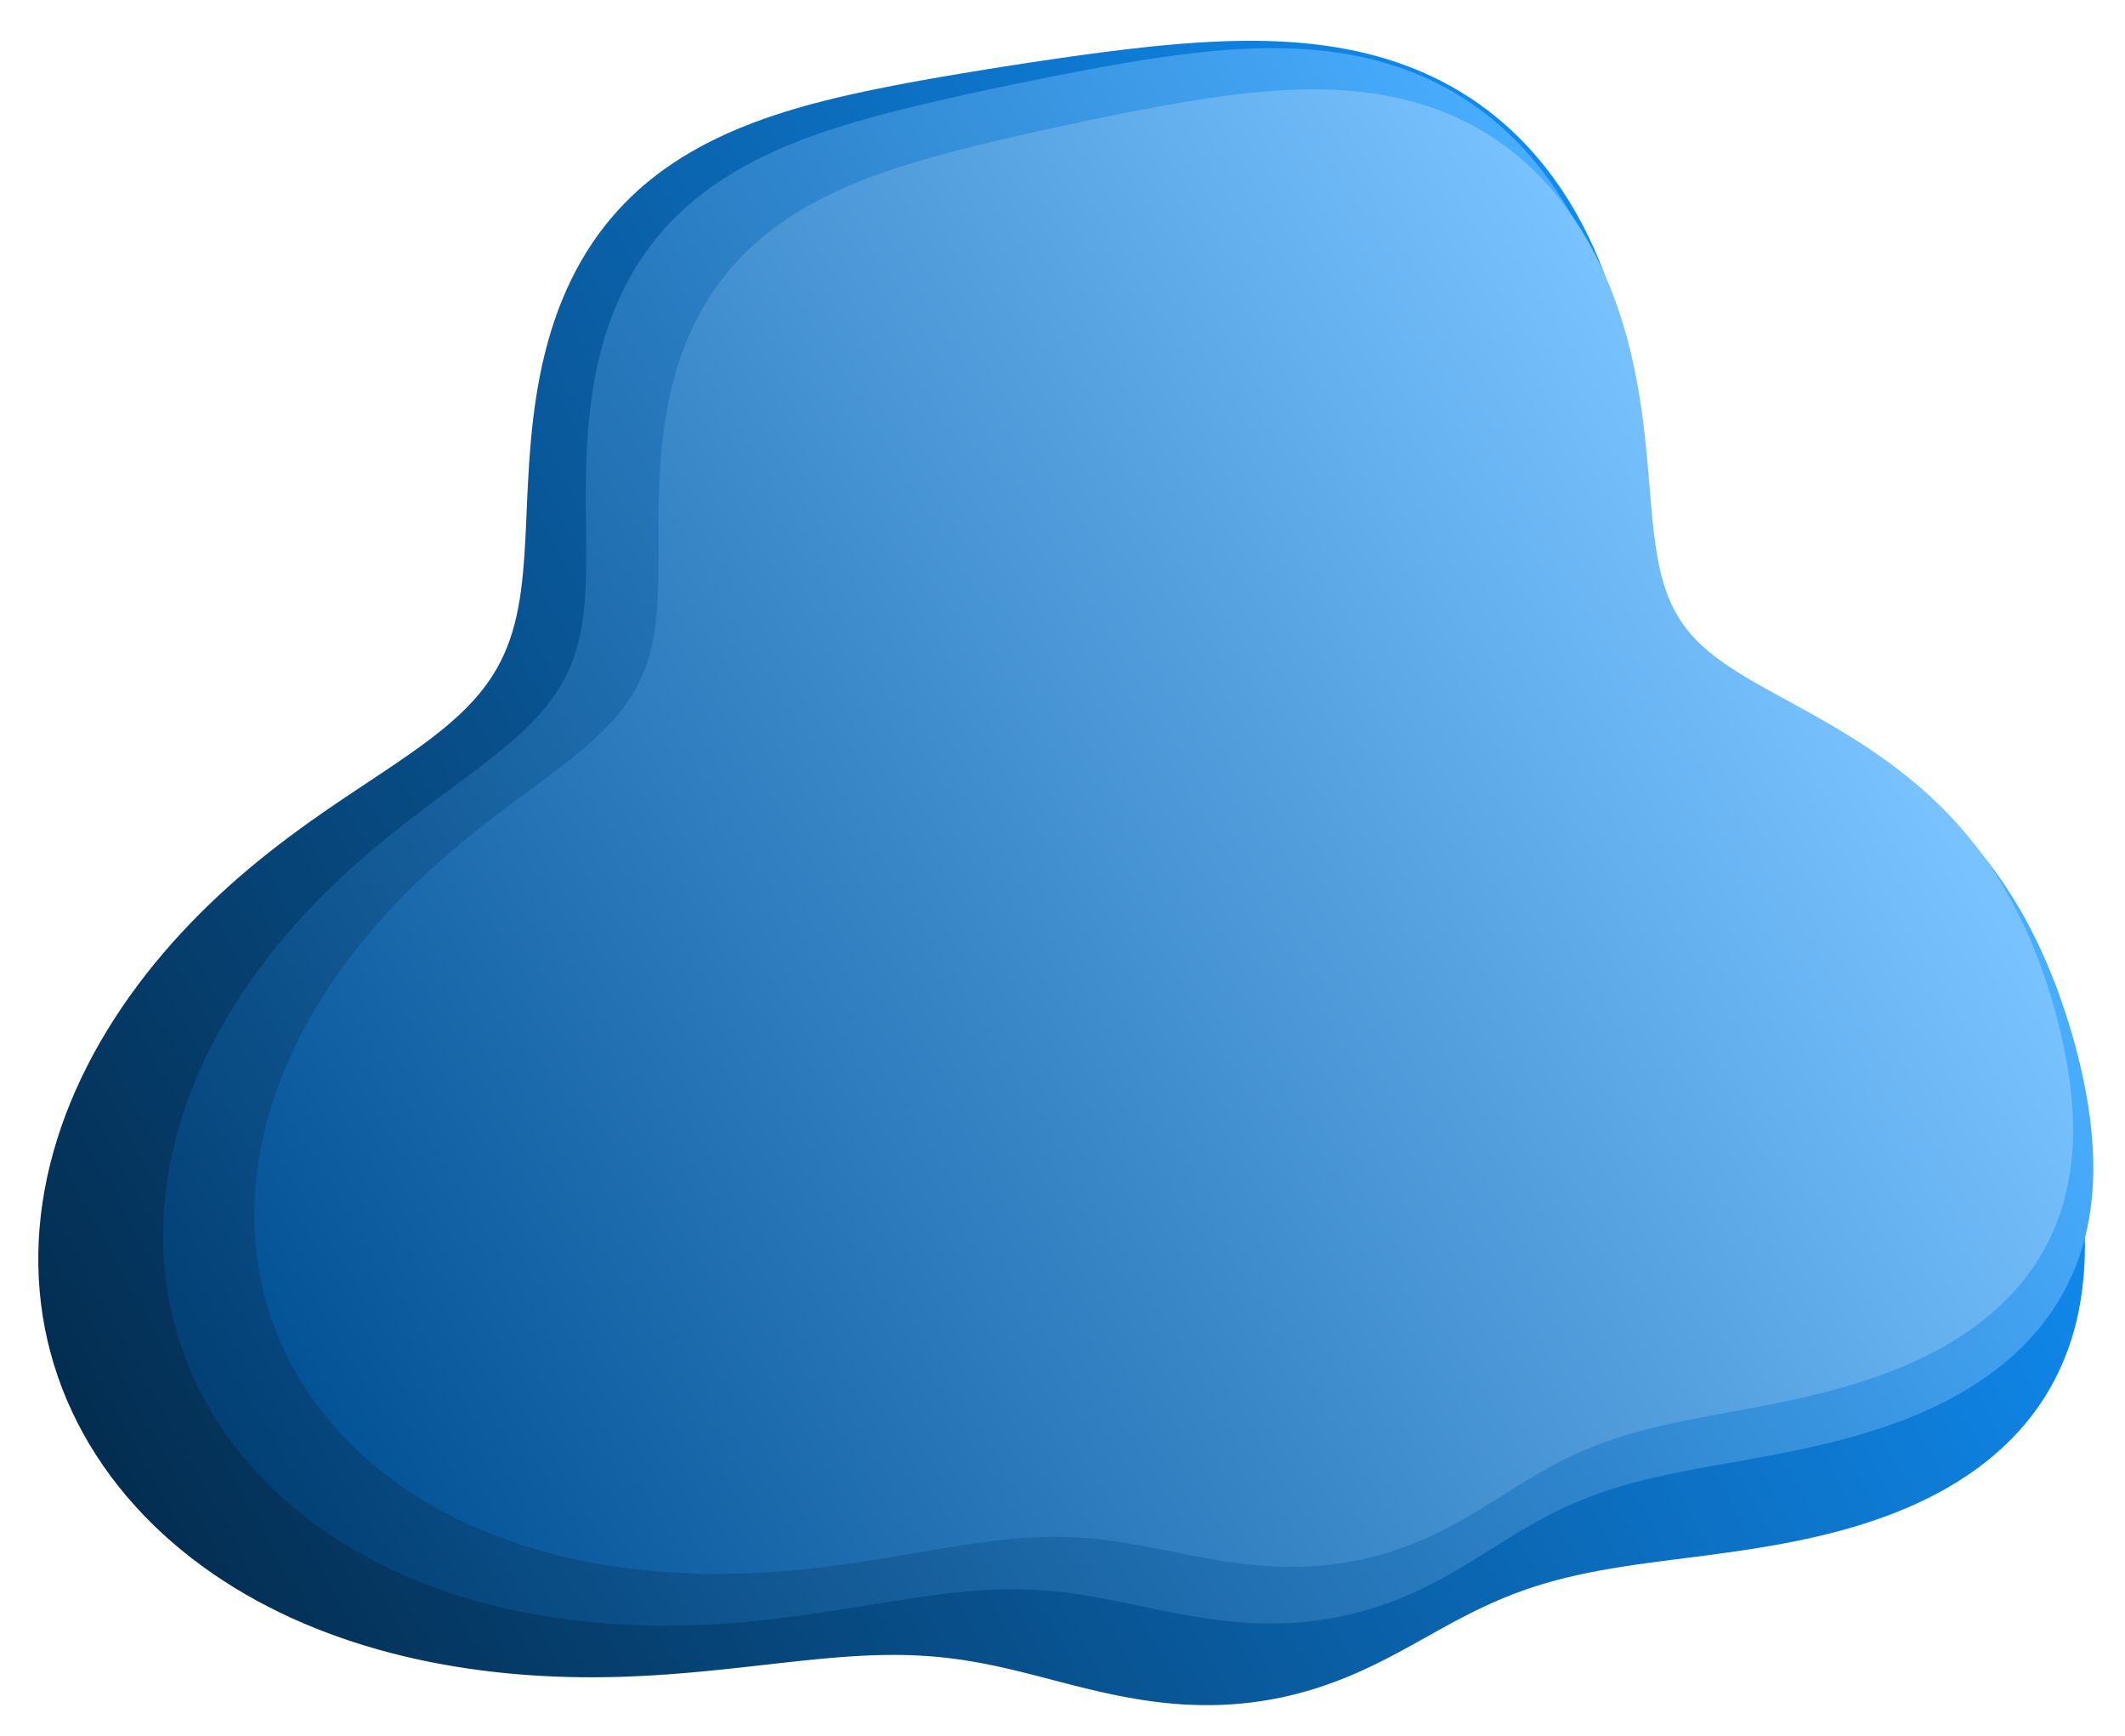<svg width="409" height="334" viewBox="0 0 409 334" fill="none" xmlns="http://www.w3.org/2000/svg">
<g filter="url(#filter0_d_360_714)">
<path fill-rule="evenodd" clip-rule="evenodd" d="M113.661 41.883L114.987 40.377L116.362 38.926L117.785 37.53L119.253 36.189L120.764 34.904L122.316 33.674L123.906 32.498L125.533 31.376L127.193 30.306L128.884 29.288L130.604 28.319L132.349 27.398L134.119 26.524L135.909 25.693L137.719 24.905L139.547 24.158L141.389 23.449L143.245 22.777L145.113 22.14L146.99 21.535L148.877 20.962L150.77 20.417L152.67 19.898L154.574 19.405L156.482 18.933L158.392 18.483L160.304 18.05L162.216 17.635L164.13 17.234L166.043 16.846L167.955 16.471L169.867 16.106L171.778 15.751L173.688 15.405L175.597 15.066L177.505 14.734L179.412 14.408L181.318 14.087L183.224 13.771L185.129 13.461L187.035 13.154L188.94 12.852L190.846 12.553L192.753 12.259L194.661 11.969L196.57 11.682L198.481 11.401L200.395 11.124L202.31 10.852L204.229 10.585L206.151 10.325L208.075 10.071L210.004 9.825L211.936 9.588L213.873 9.359L215.813 9.142L217.758 8.936L219.707 8.743L221.661 8.564L223.618 8.401L225.58 8.256L227.546 8.129L229.515 8.024L231.488 7.942L233.464 7.884L235.442 7.853L237.422 7.851L239.403 7.879L241.384 7.94L243.364 8.037L245.342 8.17L247.318 8.342L249.29 8.556L251.257 8.812L253.217 9.114L255.169 9.463L257.112 9.861L259.044 10.309L260.963 10.81L262.867 11.364L264.756 11.973L266.626 12.638L268.477 13.361L270.307 14.141L272.113 14.981L273.893 15.88L275.647 16.839L277.372 17.857L279.066 18.936L280.728 20.075L282.356 21.273L283.947 22.53L285.502 23.846L287.018 25.218L288.493 26.648L289.926 28.132L291.317 29.67L292.664 31.26L293.965 32.901L295.22 34.59L296.428 36.326L297.589 38.106L298.701 39.929L299.765 41.793L300.779 43.694L301.744 45.631L302.659 47.601L303.525 49.601L304.342 51.629L305.109 53.682L305.828 55.758L306.499 57.854L307.122 59.967L307.699 62.094L308.23 64.234L308.716 66.381L309.159 68.535L309.56 70.693L309.921 72.85L310.243 75.005L310.529 77.154L310.78 79.295L310.999 81.424L311.19 83.538L311.353 85.635L311.494 87.712L311.614 89.764L311.717 91.791L311.807 93.788L311.887 95.754L311.961 97.685L312.033 99.58L312.107 101.436L312.185 103.253L312.273 105.028L312.372 106.76L312.487 108.449L312.621 110.093L312.776 111.693L312.957 113.249L313.165 114.759L313.404 116.226L313.677 117.648L313.984 119.027L314.33 120.364L314.716 121.66L315.144 122.915L315.616 124.133L316.133 125.312L316.697 126.457L317.309 127.568L317.97 128.648L318.681 129.698L319.442 130.72L320.253 131.718L321.116 132.693L322.029 133.647L322.992 134.584L324.006 135.505L325.068 136.413L326.179 137.312L327.337 138.202L328.541 139.087L329.79 139.97L331.08 140.852L332.412 141.737L333.782 142.627L335.189 143.525L336.629 144.431L338.101 145.35L339.602 146.283L341.128 147.232L342.678 148.199L344.247 149.185L345.833 150.194L347.433 151.226L349.043 152.282L350.66 153.365L352.28 154.475L353.901 155.614L355.519 156.782L357.131 157.98L358.733 159.208L360.323 160.469L361.897 161.76L363.452 163.084L364.985 164.439L366.494 165.827L367.977 167.245L369.43 168.696L370.851 170.177L372.239 171.689L373.592 173.23L374.908 174.8L376.185 176.399L377.424 178.025L378.622 179.678L379.779 181.357L380.894 183.06L381.969 184.787L383.001 186.537L383.993 188.308L384.944 190.101L385.855 191.913L386.727 193.745L387.561 195.595L388.357 197.463L389.117 199.347L389.842 201.248L390.533 203.165L391.191 205.097L391.817 207.043L392.41 209.004L392.973 210.978L393.506 212.965L394.008 214.966L394.48 216.978L394.92 219.003L395.328 221.038L395.703 223.083L396.043 225.138L396.346 227.202L396.611 229.272L396.834 231.349L397.012 233.43L397.144 235.514L397.224 237.598L397.251 239.682L397.22 241.761L397.13 243.835L396.976 245.901L396.756 247.956L396.467 249.998L396.107 252.023L395.674 254.029L395.165 256.014L394.579 257.973L393.914 259.905L393.169 261.807L392.345 263.676L391.439 265.508L390.453 267.303L389.387 269.056L388.241 270.766L387.017 272.431L385.716 274.048L384.339 275.615L382.889 277.132L381.369 278.596L379.779 280.007L378.125 281.363L376.408 282.663L374.632 283.907L372.8 285.095L370.917 286.226L368.985 287.301L367.009 288.32L364.994 289.284L362.942 290.193L360.858 291.049L358.746 291.852L356.611 292.605L354.457 293.31L352.287 293.967L350.106 294.579L347.917 295.148L345.725 295.677L343.532 296.167L341.344 296.622L339.163 297.045L336.992 297.437L334.834 297.803L332.692 298.144L330.57 298.463L328.469 298.764L326.391 299.049L324.339 299.322L322.315 299.585L320.319 299.84L318.354 300.092L316.42 300.341L314.518 300.592L312.65 300.846L310.815 301.105L309.014 301.372L307.246 301.65L305.513 301.939L303.813 302.242L302.145 302.561L300.51 302.896L298.907 303.249L297.334 303.622L295.791 304.015L294.275 304.429L292.787 304.864L291.325 305.322L289.886 305.801L288.471 306.304L287.076 306.828L285.7 307.374L284.342 307.942L283 308.531L281.671 309.14L280.355 309.767L279.05 310.413L277.752 311.074L276.462 311.75L275.176 312.439L273.893 313.138L272.612 313.845L271.33 314.558L270.046 315.275L268.758 315.992L267.466 316.708L266.168 317.418L264.862 318.122L263.548 318.816L262.225 319.497L260.891 320.163L259.548 320.811L258.194 321.44L256.828 322.047L255.452 322.63L254.065 323.189L252.667 323.722L251.259 324.228L249.841 324.706L248.414 325.155L246.977 325.574L245.531 325.962L244.078 326.319L242.617 326.645L241.15 326.939L239.676 327.2L238.197 327.43L236.714 327.626L235.226 327.791L233.735 327.923L232.242 328.023L230.747 328.091L229.251 328.127L227.754 328.132L226.258 328.106L224.763 328.051L223.27 327.966L221.778 327.852L220.29 327.712L218.805 327.544L217.324 327.352L215.848 327.136L214.376 326.897L212.909 326.638L211.448 326.359L209.992 326.062L208.542 325.75L207.098 325.423L205.659 325.085L204.226 324.736L202.798 324.379L201.376 324.017L199.958 323.651L198.544 323.283L197.133 322.916L195.726 322.551L194.32 322.192L192.916 321.839L191.512 321.495L190.107 321.162L188.7 320.842L187.289 320.536L185.875 320.247L184.455 319.975L183.028 319.723L181.592 319.491L180.146 319.281L178.69 319.093L177.22 318.929L175.736 318.79L174.237 318.675L172.72 318.585L171.185 318.521L169.63 318.481L168.053 318.467L166.454 318.477L164.832 318.511L163.184 318.569L161.511 318.649L159.81 318.75L158.081 318.871L156.324 319.011L154.538 319.168L152.721 319.341L150.874 319.527L148.996 319.726L147.087 319.934L145.147 320.15L143.175 320.372L141.173 320.597L139.139 320.823L137.075 321.048L134.981 321.27L132.857 321.485L130.705 321.693L128.525 321.889L126.318 322.072L124.085 322.239L121.828 322.387L119.548 322.515L117.246 322.619L114.924 322.697L112.583 322.748L110.225 322.77L107.85 322.76L105.46 322.718L103.057 322.642L100.641 322.532L98.213 322.386L95.775 322.202L93.329 321.981L90.874 321.72L88.414 321.419L85.95 321.076L83.483 320.691L81.015 320.262L78.548 319.788L76.084 319.268L73.624 318.702L71.172 318.088L68.728 317.426L66.297 316.714L63.878 315.951L61.476 315.138L59.091 314.273L56.727 313.356L54.386 312.387L52.071 311.364L49.782 310.289L47.523 309.16L45.297 307.978L43.105 306.743L40.949 305.454L38.833 304.112L36.757 302.718L34.725 301.272L32.739 299.774L30.801 298.224L28.913 296.624L27.077 294.974L25.295 293.276L23.57 291.529L21.902 289.735L20.296 287.895L18.752 286.009L17.272 284.081L15.858 282.109L14.512 280.097L13.235 278.045L12.03 275.954L10.898 273.827L9.84 271.665L8.858 269.47L7.952 267.243L7.125 264.986L6.378 262.702L5.71 260.391L5.124 258.057L4.619 255.701L4.197 253.325L3.859 250.932L3.603 248.523L3.431 246.101L3.343 243.668L3.338 241.226L3.416 238.777L3.578 236.325L3.822 233.87L4.147 231.415L4.554 228.963L5.04 226.515L5.606 224.074L6.249 221.642L6.968 219.221L7.763 216.813L8.63 214.421L9.569 212.045L10.578 209.688L11.655 207.352L12.797 205.039L14.003 202.749L15.271 200.486L16.598 198.25L17.982 196.043L19.421 193.866L20.912 191.72L22.453 189.607L24.042 187.527L25.676 185.482L27.352 183.473L29.069 181.5L30.824 179.565L32.613 177.667L34.436 175.808L36.289 173.987L38.17 172.206L40.076 170.464L42.005 168.762L43.955 167.099L45.921 165.477L47.901 163.893L49.89 162.349L51.886 160.844L53.883 159.376L55.878 157.944L57.865 156.549L59.84 155.187L61.799 153.857L63.735 152.557L65.644 151.286L67.519 150.039L69.357 148.816L71.151 147.613L72.899 146.426L74.594 145.254L76.235 144.092L77.817 142.938L79.338 141.789L80.796 140.641L82.188 139.491L83.513 138.336L84.77 137.173L85.958 135.999L87.077 134.811L88.126 133.607L89.105 132.382L90.016 131.135L90.859 129.863L91.635 128.564L92.346 127.236L92.995 125.876L93.582 124.483L94.112 123.055L94.585 121.591L95.006 120.09L95.378 118.55L95.703 116.972L95.987 115.354L96.231 113.697L96.441 112L96.621 110.263L96.774 108.489L96.905 106.676L97.019 104.827L97.119 102.942L97.211 101.024L97.298 99.073L97.385 97.093L97.477 95.084L97.578 93.051L97.691 90.995L97.822 88.918L97.975 86.826L98.152 84.719L98.359 82.602L98.598 80.479L98.873 78.351L99.187 76.224L99.543 74.1L99.944 71.984L100.392 69.878L100.889 67.787L101.438 65.715L102.04 63.664L102.697 61.639L103.409 59.642L104.178 57.677L105.005 55.747L105.889 53.855L106.83 52.004L107.829 50.196L108.885 48.434L109.997 46.72L111.165 45.056L112.387 43.443L113.661 41.883Z" fill="url(#paint0_linear_360_714)"/>
</g>
<g filter="url(#filter1_d_360_714)">
<path fill-rule="evenodd" clip-rule="evenodd" d="M121.281 47.123L122.455 45.641L123.677 44.207L124.948 42.824L126.264 41.491L127.623 40.208L129.024 38.975L130.464 37.793L131.941 36.659L133.452 35.573L134.995 34.534L136.567 33.541L138.166 32.592L139.79 31.686L141.436 30.82L143.103 29.994L144.788 29.205L146.489 28.452L148.205 27.733L149.934 27.046L151.674 26.39L153.423 25.762L155.181 25.162L156.946 24.586L158.716 24.033L160.491 23.501L162.27 22.989L164.05 22.494L165.833 22.014L167.617 21.549L169.401 21.096L171.185 20.655L172.97 20.224L174.753 19.801L176.537 19.387L178.32 18.981L180.102 18.581L181.884 18.186L183.665 17.797L185.446 17.412L187.227 17.032L189.008 16.656L190.789 16.284L192.571 15.915L194.354 15.551L196.139 15.19L197.925 14.833L199.712 14.48L201.503 14.132L203.295 13.788L205.091 13.449L206.889 13.116L208.692 12.789L210.498 12.47L212.308 12.157L214.122 11.854L215.941 11.56L217.764 11.277L219.592 11.007L221.425 10.749L223.263 10.507L225.106 10.28L226.953 10.072L228.805 9.883L230.661 9.716L232.521 9.572L234.385 9.453L236.251 9.361L238.121 9.298L239.992 9.266L241.864 9.267L243.736 9.303L245.608 9.376L247.479 9.488L249.346 9.642L251.21 9.838L253.069 10.079L254.921 10.367L256.765 10.703L258.6 11.088L260.424 11.525L262.236 12.015L264.034 12.559L265.816 13.157L267.581 13.812L269.326 14.523L271.051 15.291L272.754 16.117L274.432 17.001L276.085 17.944L277.71 18.944L279.306 20.002L280.871 21.117L282.403 22.289L283.902 23.517L285.366 24.801L286.794 26.138L288.183 27.527L289.534 28.968L290.845 30.459L292.114 31.998L293.342 33.583L294.527 35.213L295.668 36.885L296.766 38.596L297.819 40.347L298.828 42.132L299.791 43.952L300.71 45.802L301.583 47.681L302.411 49.586L303.195 51.514L303.934 53.463L304.629 55.431L305.281 57.415L305.891 59.411L306.459 61.418L306.986 63.433L307.474 65.453L307.924 67.474L308.337 69.496L308.716 71.513L309.062 73.524L309.377 75.525L309.664 77.513L309.925 79.487L310.163 81.442L310.381 83.376L310.581 85.285L310.768 87.168L310.943 89.021L311.112 90.842L311.276 92.629L311.44 94.379L311.606 96.092L311.779 97.764L311.961 99.396L312.155 100.986L312.365 102.534L312.593 104.038L312.843 105.499L313.116 106.917L313.416 108.291L313.745 109.623L314.106 110.911L314.5 112.159L314.93 113.365L315.397 114.532L315.904 115.66L316.452 116.751L317.042 117.807L317.676 118.829L318.354 119.819L319.077 120.778L319.847 121.71L320.663 122.616L321.526 123.497L322.435 124.358L323.391 125.199L324.394 126.023L325.442 126.833L326.536 127.631L327.673 128.419L328.853 129.201L330.075 129.978L331.338 130.753L332.638 131.529L333.976 132.307L335.348 133.091L336.752 133.883L338.187 134.684L339.649 135.497L341.137 136.324L342.648 137.167L344.178 138.028L345.725 138.909L347.285 139.811L348.857 140.736L350.437 141.685L352.022 142.661L353.608 143.663L355.193 144.692L356.774 145.751L358.348 146.839L359.911 147.957L361.46 149.106L362.994 150.286L364.509 151.497L366.003 152.739L367.473 154.012L368.917 155.316L370.333 156.651L371.719 158.016L373.073 159.411L374.393 160.835L375.679 162.287L376.93 163.767L378.143 165.274L379.32 166.807L380.459 168.365L381.56 169.948L382.623 171.554L383.648 173.183L384.636 174.833L385.587 176.504L386.503 178.194L387.383 179.904L388.229 181.633L389.042 183.378L389.822 185.141L390.571 186.921L391.29 188.716L391.979 190.526L392.638 192.351L393.27 194.191L393.873 196.044L394.448 197.911L394.995 199.79L395.514 201.683L396.002 203.587L396.46 205.502L396.885 207.428L397.276 209.363L397.631 211.308L397.947 213.259L398.221 215.217L398.451 217.179L398.633 219.145L398.764 221.112L398.841 223.078L398.861 225.041L398.821 226.999L398.719 228.951L398.55 230.892L398.314 232.822L398.007 234.737L397.628 236.634L397.175 238.512L396.647 240.368L396.042 242.198L395.359 244L394.598 245.773L393.76 247.512L392.844 249.217L391.85 250.884L390.781 252.512L389.636 254.099L388.418 255.642L387.128 257.141L385.768 258.593L384.342 259.998L382.85 261.353L381.297 262.66L379.686 263.915L378.019 265.121L376.301 266.275L374.534 267.378L372.723 268.43L370.871 269.432L368.982 270.384L367.061 271.287L365.111 272.142L363.136 272.95L361.14 273.713L359.127 274.432L357.102 275.109L355.067 275.746L353.026 276.345L350.984 276.908L348.944 277.437L346.908 277.935L344.881 278.404L342.865 278.847L340.863 279.266L338.878 279.664L336.912 280.044L334.967 280.408L333.046 280.758L331.15 281.098L329.282 281.431L327.441 281.757L325.63 282.081L323.85 282.403L322.101 282.728L320.384 283.056L318.699 283.391L317.047 283.733L315.427 284.085L313.839 284.448L312.283 284.825L310.758 285.215L309.264 285.622L307.8 286.045L306.365 286.486L304.957 286.946L303.576 287.425L302.22 287.924L300.888 288.442L299.578 288.981L298.29 289.539L297.021 290.118L295.769 290.716L294.533 291.333L293.311 291.968L292.102 292.621L290.904 293.29L289.714 293.973L288.532 294.671L287.354 295.379L286.18 296.098L285.008 296.824L283.835 297.556L282.661 298.291L281.484 299.027L280.301 299.762L279.113 300.492L277.918 301.216L276.714 301.931L275.501 302.634L274.278 303.324L273.044 303.997L271.799 304.653L270.542 305.288L269.274 305.902L267.995 306.493L266.704 307.059L265.402 307.601L264.089 308.117L262.765 308.606L261.432 309.066L260.089 309.499L258.736 309.902L257.376 310.276L256.007 310.62L254.63 310.934L253.248 311.218L251.859 311.471L250.464 311.694L249.065 311.886L247.662 312.048L246.256 312.18L244.847 312.282L243.436 312.355L242.024 312.399L240.611 312.414L239.198 312.401L237.786 312.362L236.376 312.297L234.967 312.206L233.561 312.092L232.157 311.954L230.757 311.796L229.361 311.617L227.969 311.42L226.581 311.205L225.198 310.976L223.82 310.733L222.446 310.479L221.077 310.214L219.712 309.942L218.352 309.664L216.997 309.383L215.645 309.1L214.296 308.817L212.95 308.536L211.606 308.26L210.264 307.991L208.922 307.729L207.581 307.479L206.237 307.24L204.892 307.015L203.544 306.806L202.191 306.613L200.832 306.44L199.466 306.286L198.093 306.153L196.709 306.042L195.315 305.954L193.909 305.889L192.489 305.849L191.054 305.833L189.603 305.842L188.135 305.875L186.648 305.933L185.141 306.015L183.612 306.121L182.062 306.25L180.487 306.402L178.889 306.574L177.265 306.767L175.615 306.979L173.939 307.209L172.234 307.454L170.502 307.714L168.741 307.986L166.952 308.27L165.133 308.562L163.286 308.861L161.409 309.164L159.503 309.47L157.568 309.777L155.604 310.081L153.613 310.381L151.594 310.674L149.548 310.959L147.476 311.231L145.379 311.49L143.258 311.733L141.114 311.957L138.949 312.16L136.764 312.339L134.559 312.493L132.336 312.62L130.097 312.719L127.841 312.788L125.571 312.825L123.287 312.831L120.99 312.803L118.682 312.74L116.364 312.642L114.036 312.507L111.701 312.334L109.36 312.122L107.014 311.87L104.665 311.576L102.314 311.241L99.964 310.862L97.616 310.438L95.272 309.97L92.935 309.455L90.605 308.892L88.286 308.282L85.979 307.623L83.687 306.914L81.411 306.155L79.154 305.345L76.918 304.484L74.706 303.572L72.518 302.608L70.358 301.593L68.228 300.525L66.13 299.405L64.066 298.234L62.038 297.011L60.049 295.737L58.099 294.412L56.193 293.036L54.331 291.61L52.516 290.135L50.749 288.611L49.033 287.039L47.37 285.42L45.761 283.755L44.209 282.044L42.715 280.289L41.282 278.491L39.91 276.651L38.602 274.77L37.359 272.85L36.183 270.892L35.076 268.898L34.038 266.868L33.071 264.806L32.176 262.711L31.355 260.587L30.608 258.435L29.936 256.257L29.34 254.054L28.822 251.829L28.38 249.583L28.017 247.319L27.731 245.039L27.524 242.745L27.395 240.438L27.345 238.122L27.372 235.797L27.477 233.467L27.659 231.133L27.918 228.798L28.252 226.464L28.661 224.133L29.143 221.806L29.699 219.486L30.325 217.176L31.021 214.876L31.786 212.589L32.617 210.317L33.514 208.062L34.473 205.824L35.494 203.607L36.574 201.411L37.712 199.239L38.904 197.091L40.15 194.969L41.447 192.875L42.793 190.808L44.185 188.772L45.622 186.766L47.101 184.792L48.619 182.851L50.175 180.943L51.766 179.069L53.39 177.23L55.045 175.426L56.728 173.658L58.437 171.926L60.169 170.23L61.923 168.571L63.694 166.949L65.481 165.364L67.278 163.815L69.083 162.302L70.892 160.825L72.7 159.382L74.503 157.974L76.296 156.597L78.075 155.252L79.835 153.937L81.57 152.649L83.275 151.387L84.946 150.148L86.577 148.93L88.164 147.73L89.703 146.545L91.191 145.373L92.624 144.211L94 143.057L95.316 141.906L96.571 140.757L97.762 139.606L98.888 138.45L99.948 137.287L100.942 136.114L101.87 134.929L102.731 133.727L103.526 132.508L104.257 131.268L104.922 130.006L105.526 128.719L106.068 127.405L106.551 126.062L106.978 124.69L107.35 123.285L107.67 121.848L107.942 120.377L108.169 118.871L108.354 117.33L108.5 115.753L108.612 114.14L108.693 112.492L108.747 110.809L108.778 109.09L108.791 107.338L108.79 105.553L108.779 103.737L108.762 101.89L108.743 100.015L108.727 98.114L108.719 96.189L108.721 94.241L108.739 92.274L108.777 90.29L108.837 88.292L108.924 86.283L109.041 84.266L109.192 82.244L109.38 80.22L109.607 78.198L109.878 76.18L110.193 74.171L110.556 72.173L110.968 70.191L111.431 68.226L111.947 66.283L112.518 64.364L113.143 62.473L113.824 60.612L114.561 58.785L115.355 56.994L116.205 55.241L117.111 53.528L118.072 51.859L119.089 50.234L120.159 48.655L121.281 47.123Z" fill="url(#paint1_linear_360_714)"/>
</g>
<g filter="url(#filter2_d_360_714)">
<path fill-rule="evenodd" clip-rule="evenodd" d="M134.948 53.683L136.065 52.282L137.229 50.928L138.437 49.62L139.688 48.359L140.979 47.145L142.308 45.978L143.674 44.857L145.075 43.781L146.507 42.751L147.968 41.764L149.458 40.819L150.972 39.916L152.509 39.053L154.067 38.228L155.644 37.439L157.237 36.685L158.846 35.965L160.468 35.277L162.102 34.618L163.746 33.989L165.4 33.386L167.06 32.808L168.727 32.254L170.4 31.721L172.076 31.208L173.755 30.712L175.437 30.234L177.12 29.769L178.804 29.318L180.488 28.879L182.172 28.451L183.857 28.031L185.541 27.621L187.224 27.218L188.907 26.822L190.589 26.432L192.27 26.048L193.951 25.668L195.632 25.293L197.313 24.922L198.993 24.554L200.674 24.191L202.356 23.831L204.039 23.474L205.722 23.121L207.408 22.772L209.095 22.427L210.784 22.085L212.475 21.748L214.169 21.416L215.866 21.088L217.567 20.767L219.27 20.452L220.978 20.145L222.689 19.845L224.405 19.555L226.125 19.275L227.849 19.006L229.578 18.75L231.311 18.507L233.049 18.28L234.79 18.069L236.536 17.877L238.286 17.705L240.039 17.555L241.796 17.428L243.555 17.326L245.316 17.252L247.079 17.206L248.843 17.192L250.606 17.211L252.369 17.264L254.13 17.354L255.888 17.483L257.642 17.651L259.391 17.862L261.133 18.117L262.867 18.417L264.593 18.764L266.308 19.159L268.01 19.603L269.699 20.098L271.373 20.645L273.03 21.244L274.669 21.897L276.287 22.604L277.884 23.364L279.458 24.18L281.007 25.05L282.529 25.975L284.024 26.954L285.489 27.988L286.923 29.074L288.325 30.214L289.694 31.405L291.027 32.648L292.325 33.94L293.585 35.28L294.808 36.668L295.991 38.101L297.135 39.577L298.237 41.096L299.299 42.654L300.319 44.251L301.297 45.884L302.232 47.55L303.125 49.249L303.975 50.977L304.782 52.732L305.547 54.511L306.269 56.314L306.95 58.136L307.588 59.976L308.186 61.831L308.744 63.698L309.263 65.576L309.743 67.461L310.186 69.351L310.593 71.244L310.966 73.136L311.306 75.025L311.616 76.908L311.896 78.782L312.151 80.645L312.38 82.494L312.589 84.325L312.778 86.137L312.951 87.927L313.111 89.691L313.262 91.427L313.405 93.134L313.545 94.808L313.685 96.449L313.828 98.053L313.977 99.621L314.135 101.15L314.305 102.639L314.49 104.089L314.693 105.498L314.916 106.866L315.162 108.194L315.433 109.48L315.732 110.726L316.061 111.932L316.423 113.099L316.818 114.227L317.248 115.317L317.717 116.371L318.224 117.39L318.771 118.375L319.359 119.329L319.99 120.251L320.664 121.145L321.381 122.013L322.142 122.856L322.948 123.675L323.798 124.475L324.691 125.256L325.629 126.021L326.61 126.772L327.633 127.511L328.698 128.241L329.804 128.965L330.948 129.684L332.131 130.4L333.35 131.117L334.603 131.837L335.889 132.56L337.206 133.291L338.551 134.031L339.922 134.781L341.316 135.545L342.732 136.323L344.166 137.118L345.616 137.932L347.079 138.765L348.552 139.62L350.033 140.497L351.518 141.399L353.004 142.326L354.488 143.279L355.969 144.259L357.442 145.266L358.905 146.302L360.356 147.367L361.791 148.461L363.208 149.584L364.605 150.737L365.979 151.919L367.329 153.13L368.652 154.371L369.946 155.639L371.21 156.936L372.442 158.261L373.642 159.613L374.807 160.991L375.938 162.394L377.034 163.822L378.094 165.275L379.118 166.75L380.106 168.247L381.059 169.766L381.976 171.306L382.859 172.865L383.707 174.444L384.522 176.04L385.305 177.654L386.056 179.285L386.777 180.932L387.468 182.594L388.13 184.272L388.764 185.964L389.371 187.671L389.951 189.391L390.504 191.124L391.03 192.87L391.53 194.629L392.003 196.399L392.448 198.181L392.863 199.974L393.248 201.776L393.6 203.588L393.919 205.409L394.2 207.236L394.443 209.07L394.643 210.909L394.799 212.751L394.906 214.594L394.963 216.438L394.966 218.279L394.912 220.116L394.799 221.947L394.625 223.769L394.386 225.581L394.082 227.379L393.709 229.162L393.267 230.927L392.754 232.672L392.169 234.393L391.511 236.089L390.781 237.758L389.977 239.396L389.1 241.002L388.15 242.574L387.129 244.11L386.038 245.607L384.878 247.065L383.65 248.481L382.358 249.854L381.003 251.183L379.587 252.467L378.113 253.704L376.585 254.895L375.005 256.039L373.377 257.136L371.704 258.185L369.989 259.186L368.237 260.141L366.45 261.049L364.633 261.912L362.789 262.73L360.922 263.504L359.035 264.236L357.133 264.926L355.22 265.578L353.298 266.192L351.371 266.77L349.443 267.315L347.516 267.828L345.595 268.312L343.681 268.769L341.779 269.2L339.89 269.61L338.016 270L336.161 270.372L334.327 270.729L332.514 271.073L330.726 271.408L328.963 271.734L327.226 272.056L325.518 272.374L323.838 272.691L322.188 273.01L320.568 273.332L318.978 273.659L317.419 273.994L315.89 274.337L314.391 274.691L312.923 275.057L311.483 275.436L310.073 275.829L308.69 276.238L307.334 276.664L306.004 277.106L304.699 277.567L303.418 278.045L302.159 278.543L300.921 279.058L299.703 279.593L298.503 280.146L297.319 280.717L296.15 281.306L294.994 281.912L293.849 282.534L292.715 283.171L291.589 283.822L290.469 284.485L289.354 285.159L288.243 285.843L287.132 286.534L286.022 287.23L284.91 287.929L283.795 288.629L282.675 289.327L281.55 290.022L280.418 290.711L279.278 291.391L278.129 292.061L276.971 292.717L275.804 293.359L274.625 293.984L273.437 294.59L272.237 295.176L271.027 295.741L269.807 296.283L268.576 296.802L267.335 297.296L266.084 297.765L264.824 298.208L263.556 298.625L262.278 299.014L260.993 299.376L259.701 299.71L258.402 300.016L257.097 300.293L255.787 300.542L254.472 300.762L253.152 300.954L251.829 301.117L250.503 301.253L249.175 301.36L247.846 301.44L246.515 301.492L245.184 301.518L243.854 301.518L242.524 301.492L241.196 301.442L239.87 301.369L238.546 301.273L237.225 301.156L235.908 301.019L234.594 300.862L233.284 300.689L231.979 300.499L230.678 300.295L229.381 300.079L228.089 299.851L226.802 299.615L225.519 299.371L224.24 299.121L222.965 298.868L221.694 298.614L220.426 298.359L219.16 298.107L217.897 297.859L216.635 297.617L215.373 297.383L214.111 297.159L212.848 296.946L211.582 296.746L210.314 296.561L209.041 296.392L207.762 296.24L206.477 296.107L205.184 295.993L203.882 295.901L202.57 295.829L201.246 295.78L199.909 295.754L198.557 295.751L197.191 295.771L195.807 295.814L194.406 295.881L192.985 295.97L191.545 296.082L190.083 296.216L188.599 296.371L187.092 296.546L185.561 296.74L184.005 296.952L182.424 297.181L180.816 297.425L179.182 297.683L177.522 297.953L175.834 298.233L174.118 298.522L172.375 298.817L170.605 299.117L168.807 299.42L166.982 299.723L165.13 300.025L163.251 300.322L161.347 300.614L159.418 300.897L157.464 301.17L155.486 301.43L153.487 301.675L151.465 301.903L149.424 302.111L147.364 302.297L145.286 302.459L143.191 302.597L141.081 302.708L138.955 302.79L136.817 302.844L134.665 302.868L132.502 302.86L130.328 302.82L128.145 302.747L125.954 302.64L123.756 302.497L121.552 302.317L119.344 302.1L117.134 301.844L114.923 301.548L112.712 301.212L110.504 300.834L108.3 300.414L106.102 299.95L103.912 299.441L101.733 298.888L99.565 298.288L97.411 297.642L95.274 296.949L93.155 296.208L91.056 295.419L88.979 294.582L86.926 293.696L84.9 292.761L82.902 291.777L80.935 290.744L79 289.662L77.1 288.532L75.236 287.353L73.411 286.126L71.626 284.851L69.884 283.529L68.186 282.161L66.535 280.746L64.931 279.286L63.378 277.781L61.876 276.232L60.428 274.64L59.035 273.006L57.7 271.332L56.423 269.617L55.206 267.864L54.051 266.073L52.959 264.246L51.932 262.385L50.971 260.49L50.077 258.564L49.251 256.607L48.495 254.621L47.809 252.609L47.194 250.571L46.651 248.51L46.18 246.428L45.783 244.325L45.459 242.205L45.209 240.069L45.032 237.918L44.93 235.756L44.901 233.584L44.946 231.404L45.064 229.218L45.255 227.027L45.517 224.835L45.851 222.643L46.255 220.453L46.729 218.267L47.271 216.087L47.88 213.915L48.555 211.752L49.294 209.601L50.095 207.464L50.958 205.341L51.88 203.235L52.86 201.147L53.895 199.079L54.984 197.032L56.126 195.008L57.317 193.008L58.555 191.032L59.84 189.084L61.168 187.162L62.538 185.27L63.947 183.406L65.393 181.573L66.874 179.771L68.388 178L69.933 176.262L71.507 174.556L73.106 172.884L74.73 171.246L76.376 169.642L78.041 168.072L79.724 166.536L81.419 165.034L83.125 163.567L84.838 162.134L86.553 160.733L88.268 159.365L89.978 158.029L91.679 156.724L93.365 155.448L95.034 154.2L96.679 152.978L98.295 151.78L99.879 150.604L101.425 149.449L102.93 148.31L104.39 147.187L105.801 146.075L107.16 144.974L108.466 143.88L109.715 142.79L110.906 141.702L112.037 140.612L113.108 139.52L114.116 138.42L115.062 137.312L115.945 136.192L116.766 135.059L117.526 133.909L118.223 132.74L118.861 131.551L119.44 130.338L119.961 129.102L120.427 127.839L120.84 126.548L121.202 125.227L121.516 123.877L121.784 122.495L122.01 121.081L122.197 119.634L122.347 118.154L122.466 116.64L122.556 115.094L122.62 113.514L122.664 111.903L122.691 110.259L122.704 108.585L122.708 106.882L122.707 105.15L122.705 103.392L122.706 101.609L122.714 99.803L122.732 97.976L122.765 96.131L122.816 94.27L122.889 92.396L122.988 90.511L123.115 88.618L123.273 86.72L123.467 84.821L123.698 82.922L123.969 81.028L124.282 79.141L124.64 77.264L125.045 75.401L125.497 73.555L125.999 71.728L126.552 69.924L127.156 68.145L127.813 66.395L128.522 64.675L129.285 62.988L130.1 61.337L130.967 59.724L131.887 58.15L132.857 56.618L133.878 55.128L134.948 53.683Z" fill="url(#paint2_linear_360_714)"/>
</g>
<defs>
<filter id="filter0_d_360_714" x="1.992" y="2.469" width="404.677" height="331.045" filterUnits="userSpaceOnUse" color-interpolation-filters="sRGB">
<feFlood flood-opacity="0" result="BackgroundImageFix"/>
<feColorMatrix in="SourceAlpha" type="matrix" values="0 0 0 0 0 0 0 0 0 0 0 0 0 0 0 0 0 0 127 0" result="hardAlpha"/>
<feOffset dx="4.036"/>
<feGaussianBlur stdDeviation="2.691"/>
<feComposite in2="hardAlpha" operator="out"/>
<feColorMatrix type="matrix" values="0 0 0 0 0 0 0 0 0 0 0 0 0 0 0 0 0 0 0.25 0"/>
<feBlend mode="normal" in2="BackgroundImageFix" result="effect1_dropShadow_360_714"/>
<feBlend mode="normal" in="SourceGraphic" in2="effect1_dropShadow_360_714" result="shape"/>
</filter>
<filter id="filter1_d_360_714" x="25.999" y="3.884" width="382.28" height="314.329" filterUnits="userSpaceOnUse" color-interpolation-filters="sRGB">
<feFlood flood-opacity="0" result="BackgroundImageFix"/>
<feColorMatrix in="SourceAlpha" type="matrix" values="0 0 0 0 0 0 0 0 0 0 0 0 0 0 0 0 0 0 127 0" result="hardAlpha"/>
<feOffset dx="4.036"/>
<feGaussianBlur stdDeviation="2.691"/>
<feComposite in2="hardAlpha" operator="out"/>
<feColorMatrix type="matrix" values="0 0 0 0 0 0 0 0 0 0 0 0 0 0 0 0 0 0 0.25 0"/>
<feBlend mode="normal" in2="BackgroundImageFix" result="effect1_dropShadow_360_714"/>
<feBlend mode="normal" in="SourceGraphic" in2="effect1_dropShadow_360_714" result="shape"/>
</filter>
<filter id="filter2_d_360_714" x="43.556" y="11.81" width="360.828" height="296.44" filterUnits="userSpaceOnUse" color-interpolation-filters="sRGB">
<feFlood flood-opacity="0" result="BackgroundImageFix"/>
<feColorMatrix in="SourceAlpha" type="matrix" values="0 0 0 0 0 0 0 0 0 0 0 0 0 0 0 0 0 0 127 0" result="hardAlpha"/>
<feOffset dx="4.036"/>
<feGaussianBlur stdDeviation="2.691"/>
<feComposite in2="hardAlpha" operator="out"/>
<feColorMatrix type="matrix" values="0 0 0 0 0 0 0 0 0 0 0 0 0 0 0 0 0 0 0.25 0"/>
<feBlend mode="normal" in2="BackgroundImageFix" result="effect1_dropShadow_360_714"/>
<feBlend mode="normal" in="SourceGraphic" in2="effect1_dropShadow_360_714" result="shape"/>
</filter>
<linearGradient id="paint0_linear_360_714" x1="8.907" y1="290.879" x2="337.29" y2="111.133" gradientUnits="userSpaceOnUse">
<stop stop-color="#032B4D"/>
<stop offset="1" stop-color="#108AEF"/>
</linearGradient>
<linearGradient id="paint1_linear_360_714" x1="35.174" y1="287.09" x2="335.43" y2="101.992" gradientUnits="userSpaceOnUse">
<stop stop-color="#003D71"/>
<stop offset="1" stop-color="#49ADFF"/>
</linearGradient>
<linearGradient id="paint2_linear_360_714" x1="51.876" y1="279.447" x2="336.909" y2="104.511" gradientUnits="userSpaceOnUse">
<stop stop-color="#005094"/>
<stop offset="1" stop-color="#78C2FF"/>
</linearGradient>
</defs>
</svg>
